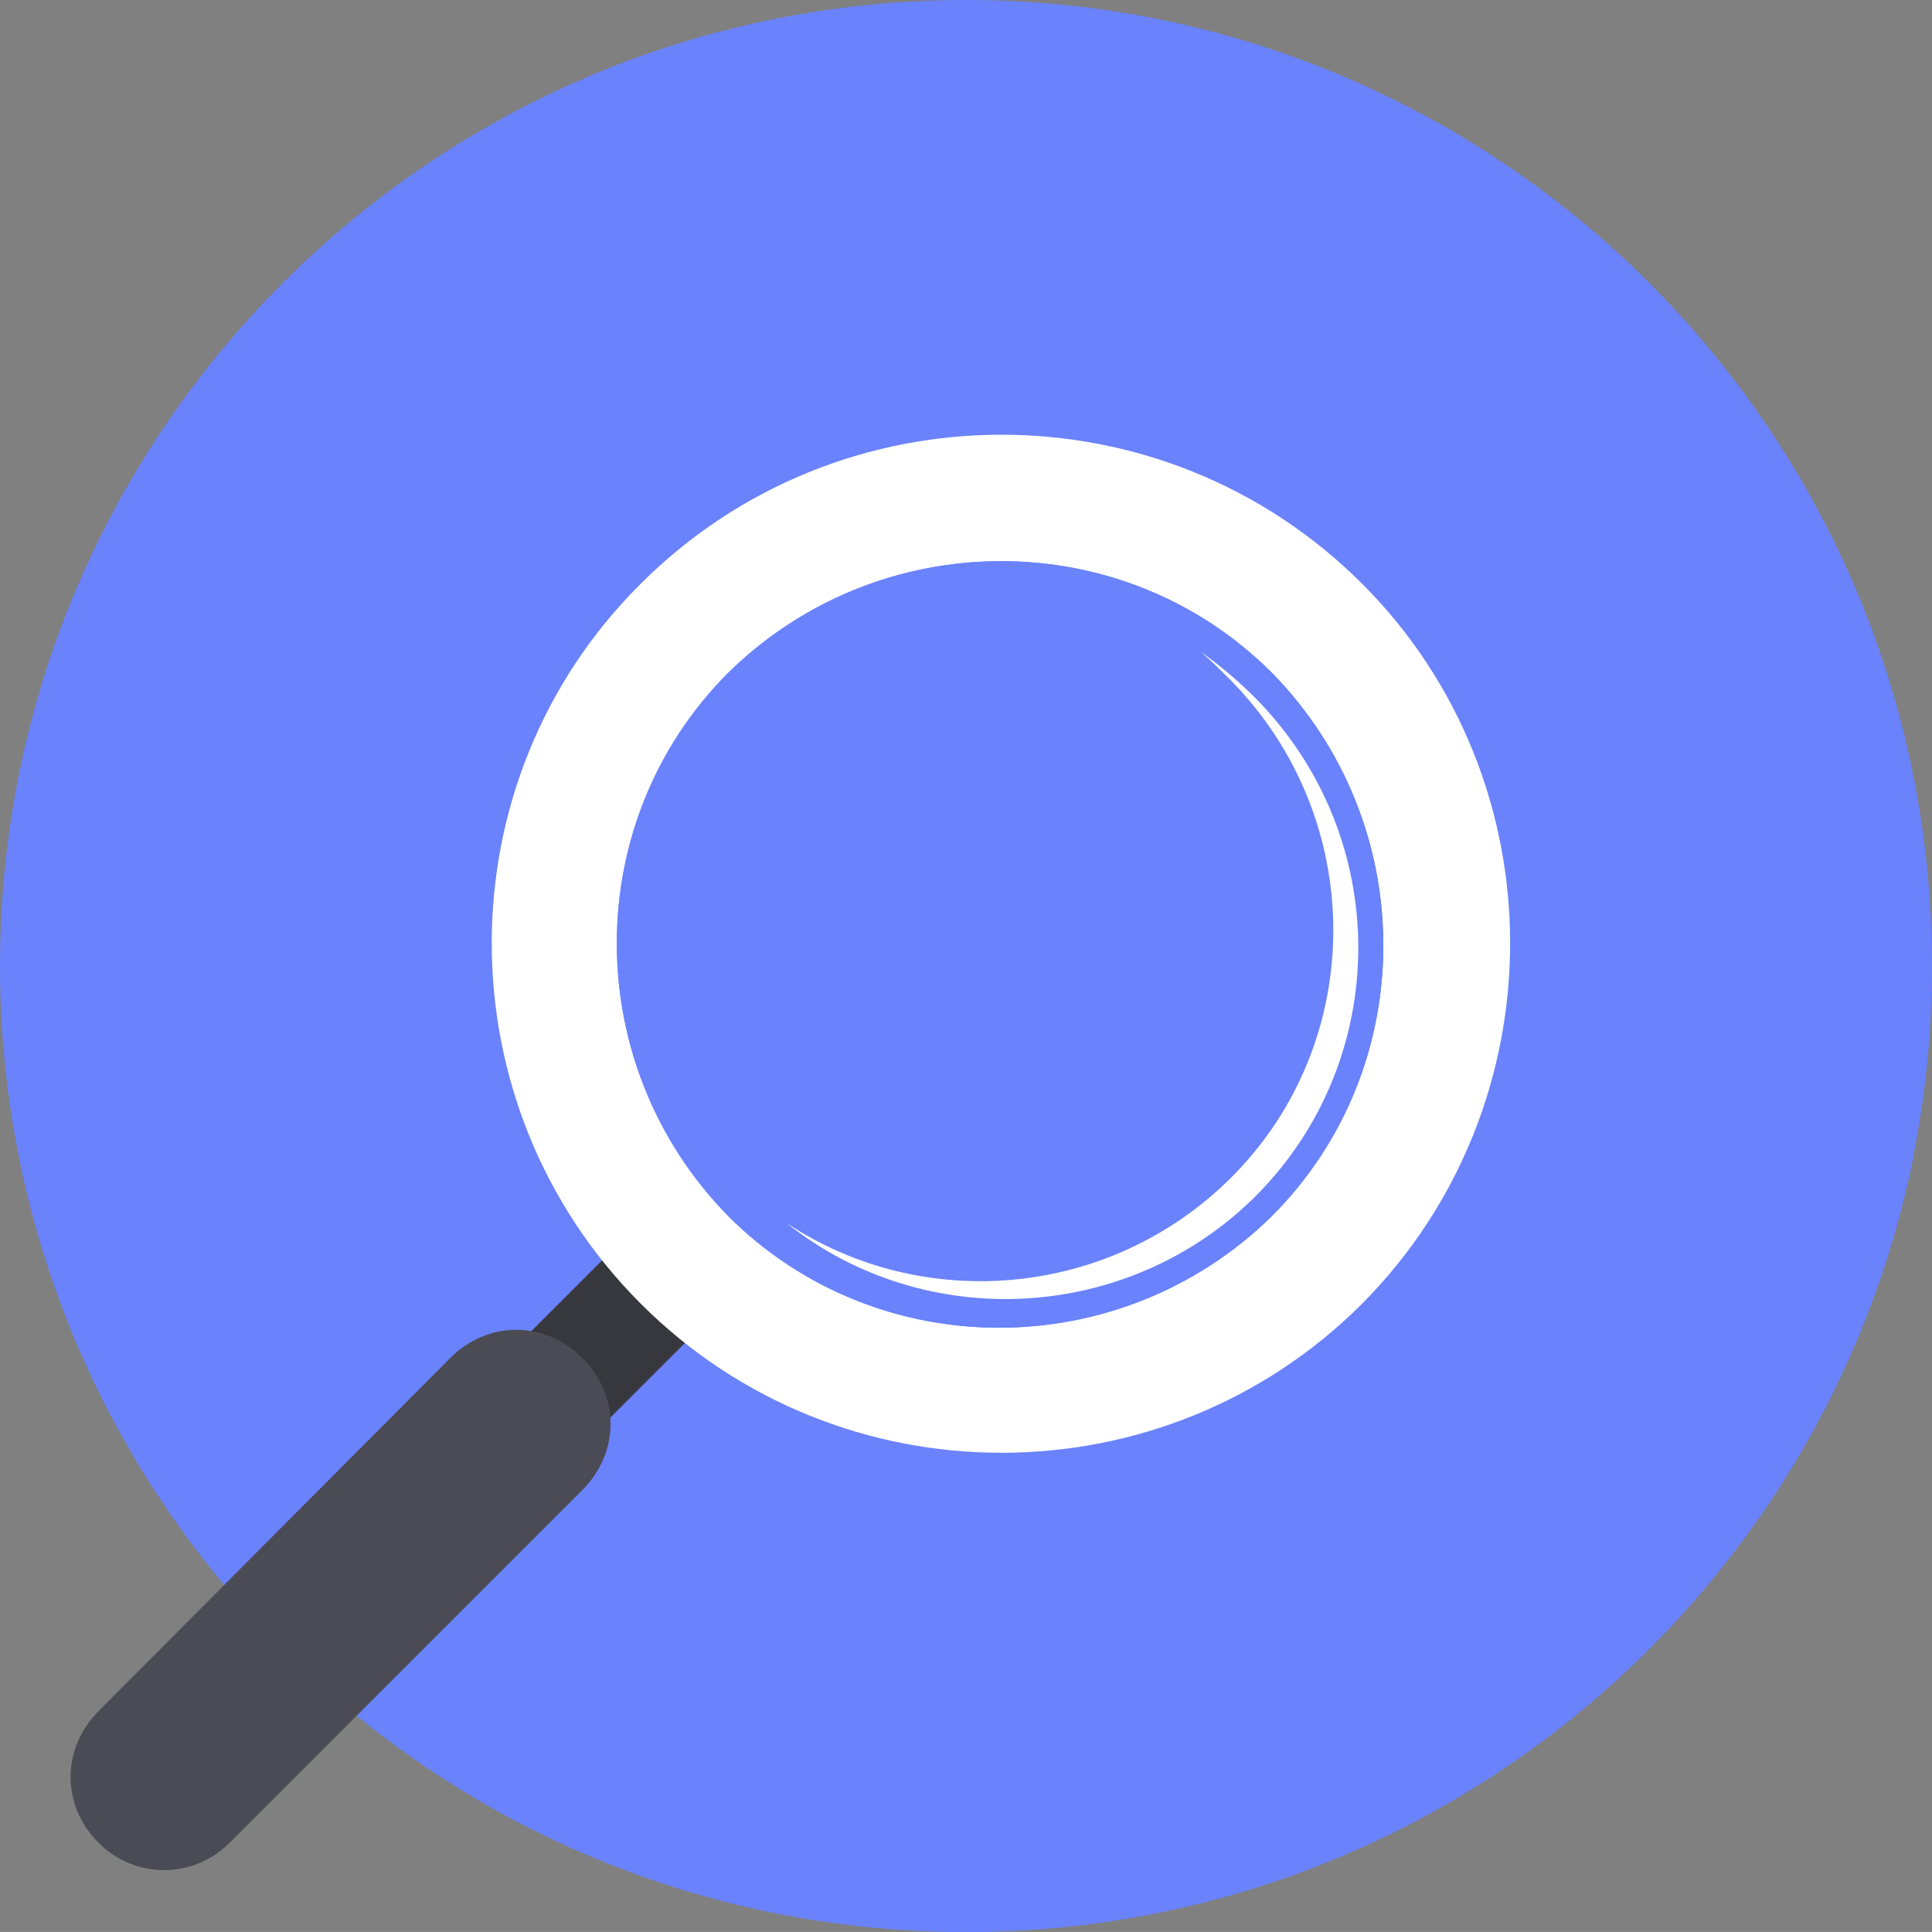 
<svg width="467.4" height="467.391" xmlns="http://www.w3.org/2000/svg">

 <rect width="100%" height="100%" fill="#808080" stroke="none"/>

 <g>
  <title>background</title>
  <rect fill="none" id="canvas_background" height="402" width="582" y="-1" x="-1"/>
 </g>
 <g>
  <title>Layer 1</title>
  <path clip-rule="evenodd" fill="#6a82fb" fill-rule="evenodd" id="path4" d="m233.7,0c129.123,0 233.7,104.582 233.7,233.695c0,129.118 -104.577,233.695 -233.7,233.695c-129.118,0 -233.7,-104.577 -233.7,-233.695c0,-129.113 104.582,-233.695 233.7,-233.695z"/>
  <path clip-rule="evenodd" fill="#6a82fb" fill-rule="evenodd" id="path6" d="m463.024,279.084c-21.187,107.269 -116.001,188.307 -229.324,188.307c-70.612,0 -133.828,-31.27 -176.53,-80.704l54.813,-54.799c5.717,-5.726 12.774,-7.739 19.498,-6.728c5.721,-5.717 11.433,-11.434 17.479,-17.15c-38.656,-48.423 -35.301,-119.04 9.085,-163.751c48.089,-48.084 126.432,-48.084 174.516,0c44.042,44.038 87.427,89.436 130.463,134.825z"/>
  <polygon clip-rule="evenodd" fill="#37373e" fill-rule="evenodd" points="113.319,377.266 93.483,357.106 163.761,286.819 183.94,306.664 " id="polygon8"/>
  <path clip-rule="evenodd" fill="#4b4b55" fill-rule="evenodd" id="path10" d="m23.878,413.927c-9.076,9.081 -9.076,22.866 0,31.942l0,0c8.751,8.737 22.871,8.737 31.617,0l85.404,-85.404c9.081,-9.085 9.081,-22.871 0,-31.951l0,0c-9.08,-9.071 -22.871,-9.071 -31.946,0l-85.075,85.413z"/>
  <path clip-rule="evenodd" fill="#ffffff" fill-rule="evenodd" id="path12" d="m329.531,141.219c47.745,47.75 47.745,126.107 0,174.182c-48.085,48.085 -126.427,48.085 -174.512,0c-48.08,-48.075 -48.08,-126.432 0,-174.182c48.085,-48.07 126.427,-48.07 174.512,0zm-153.33,153.005c35.979,35.979 94.828,35.979 131.479,0c35.979,-35.983 35.979,-94.829 0,-131.48c-35.979,-35.979 -94.828,-35.979 -131.479,0c-35.97,35.979 -35.97,94.834 0,131.48z"/>
  <path clip-rule="evenodd" fill="#6a82fb" fill-rule="evenodd" id="path14" d="m176.201,294.224c-35.97,-36.646 -35.97,-95.501 0,-131.48c36.651,-35.979 95.501,-35.979 131.479,0c35.979,36.651 35.979,95.497 0,131.48c-36.651,35.979 -95.5,35.979 -131.479,0z"/>
  <path clip-rule="evenodd" fill="#ffffff" fill-rule="evenodd" id="path16" d="m297.594,285.144c33.287,-32.954 33.287,-87.089 0,-120.72c-2.357,-2.348 -4.715,-4.7 -7.063,-6.719c4.705,3.359 9.071,7.057 13.108,11.104c33.292,33.612 33.292,87.428 0,120.705c-30.926,30.602 -80.027,32.954 -113.314,6.395c32.949,21.859 78.008,18.151 107.269,-10.765z"/>
 </g>
</svg>